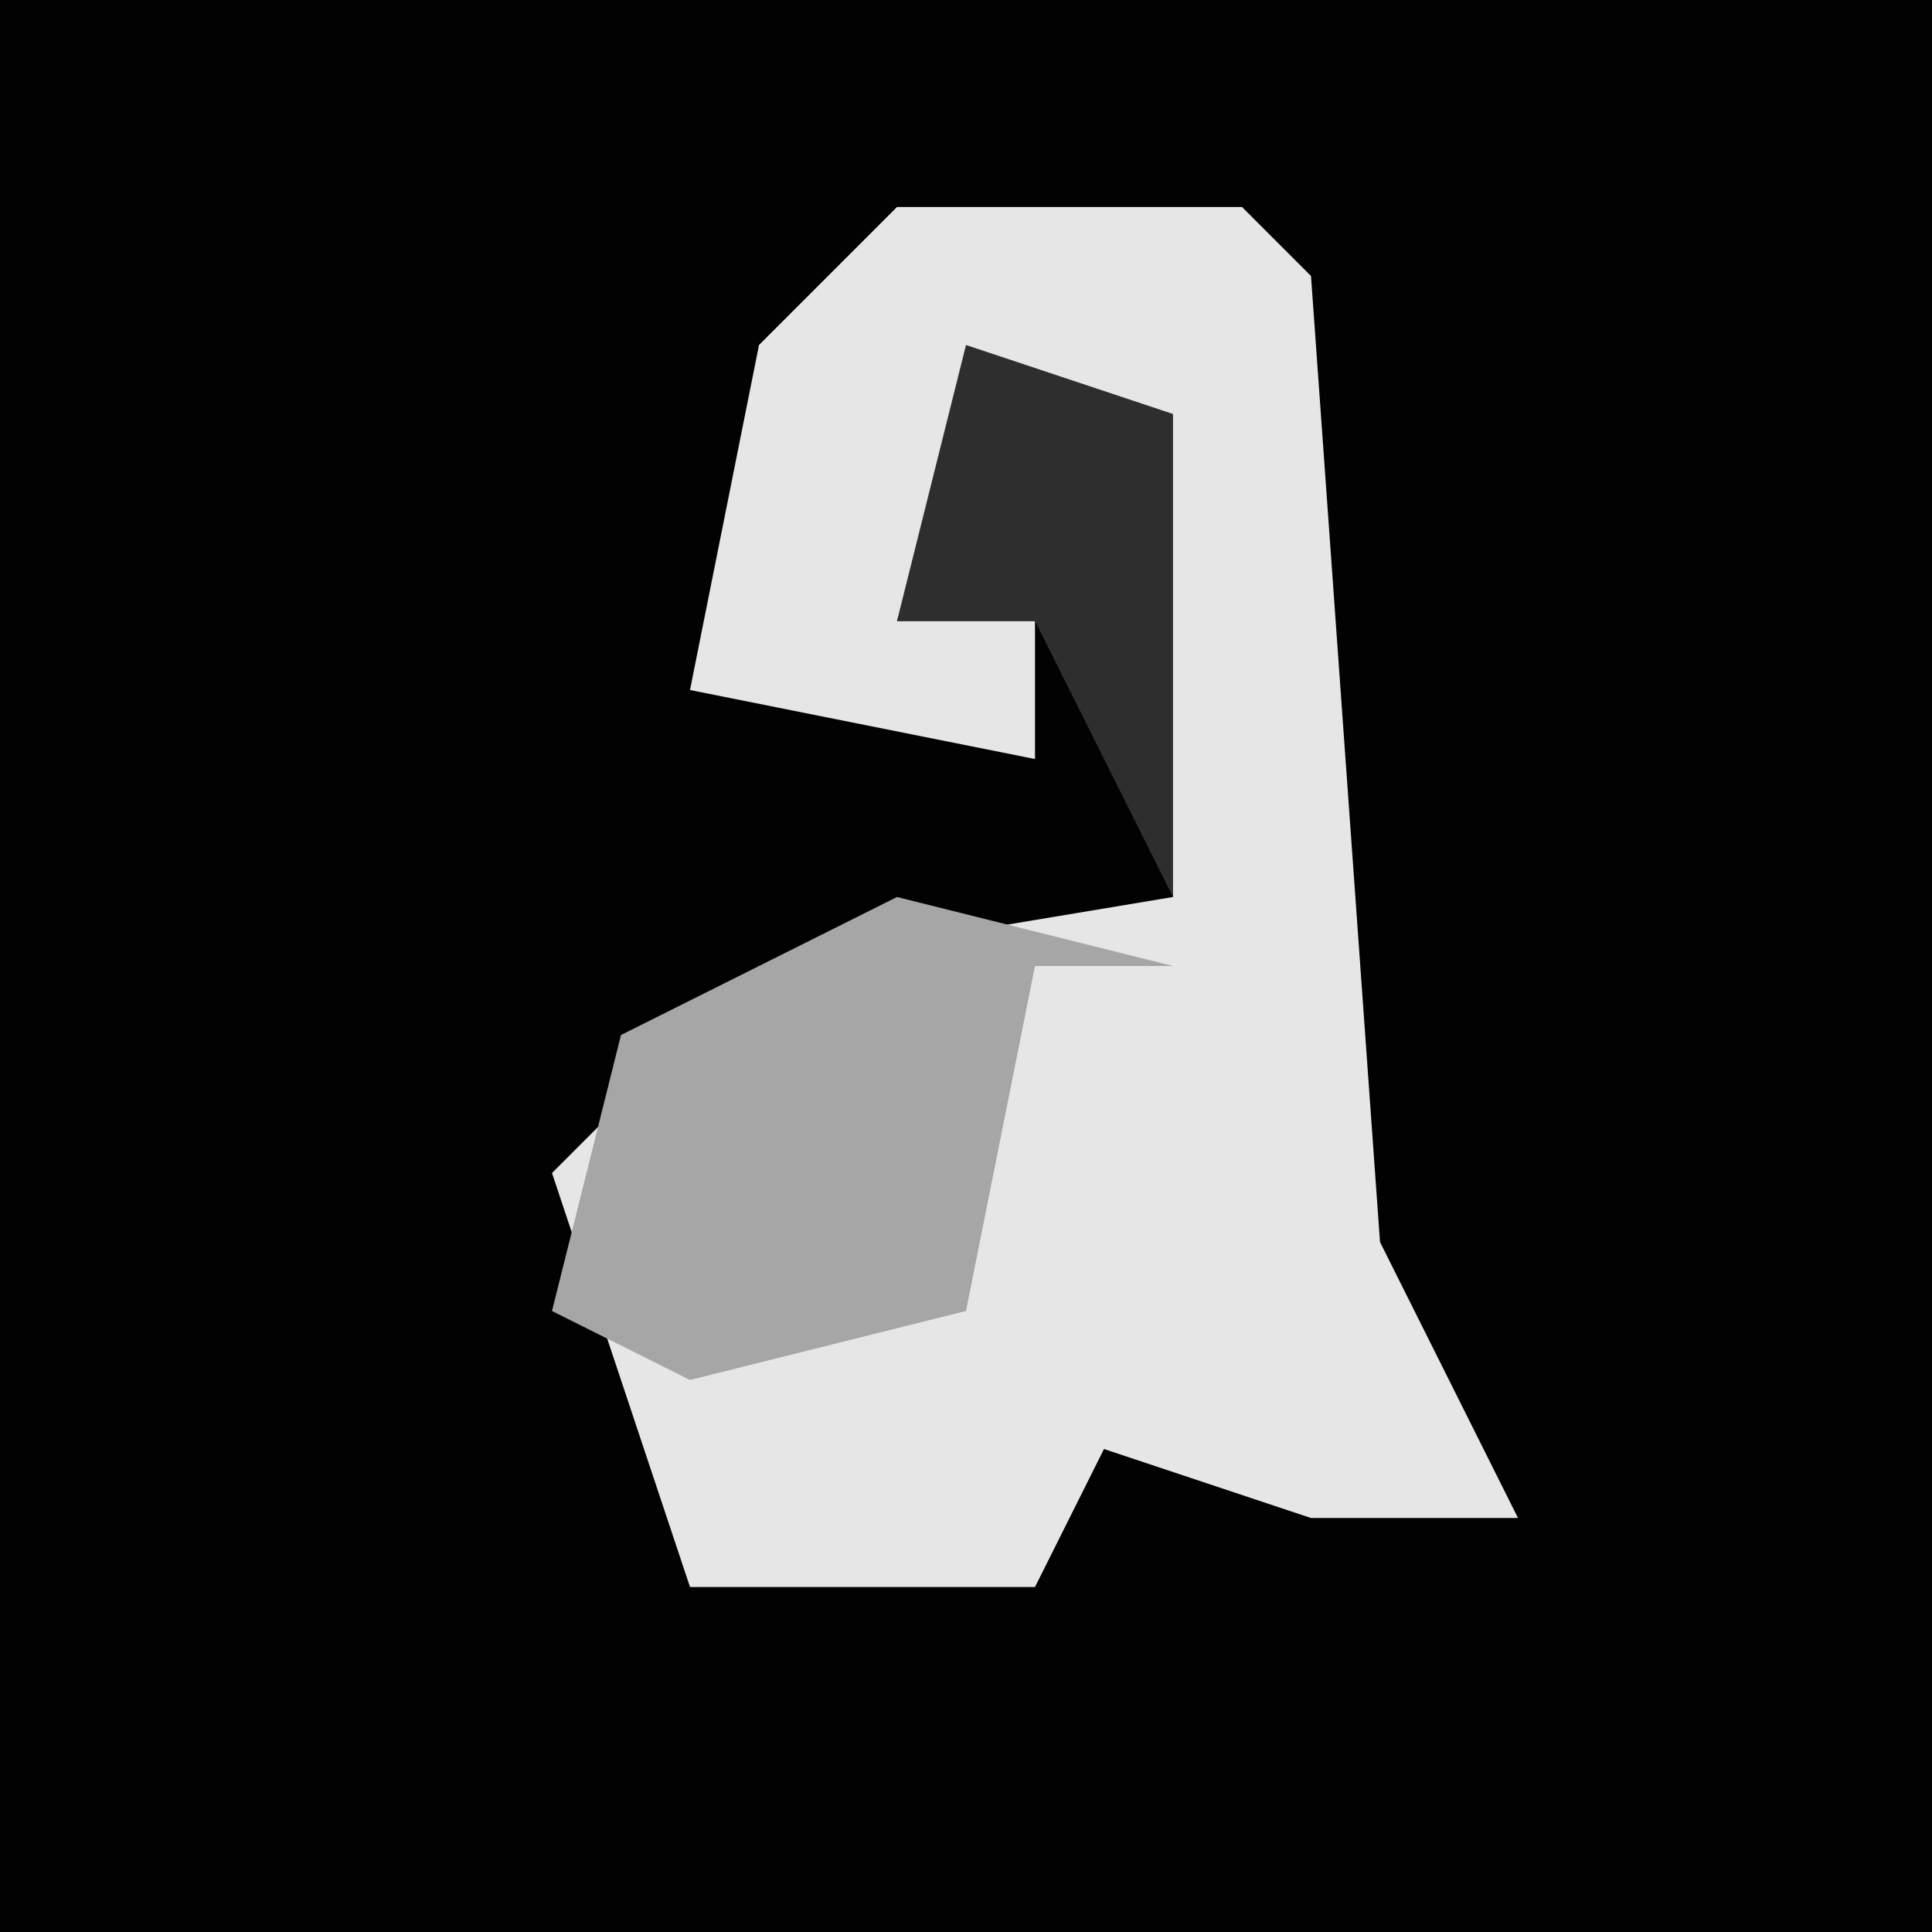 <?xml version="1.0" encoding="UTF-8"?>
<svg version="1.1" xmlns="http://www.w3.org/2000/svg" width="28" height="28">
<path d="M0,0 L28,0 L28,28 L0,28 Z " fill="#020202" transform="translate(0,0)"/>
<path d="M0,0 L5,0 L6,1 L7,15 L9,19 L6,19 L3,18 L2,20 L-3,20 L-5,14 L-2,11 L4,10 L3,3 L1,3 L0,6 L2,6 L2,8 L-3,7 L-2,2 Z " fill="#E6E6E6" transform="translate(13,3)"/>
<path d="M0,0 L4,1 L2,1 L1,6 L-3,7 L-5,6 L-4,2 Z " fill="#A6A6A6" transform="translate(13,13)"/>
<path d="M0,0 L3,1 L3,8 L1,4 L-1,4 Z " fill="#2E2E2E" transform="translate(14,5)"/>
</svg>

